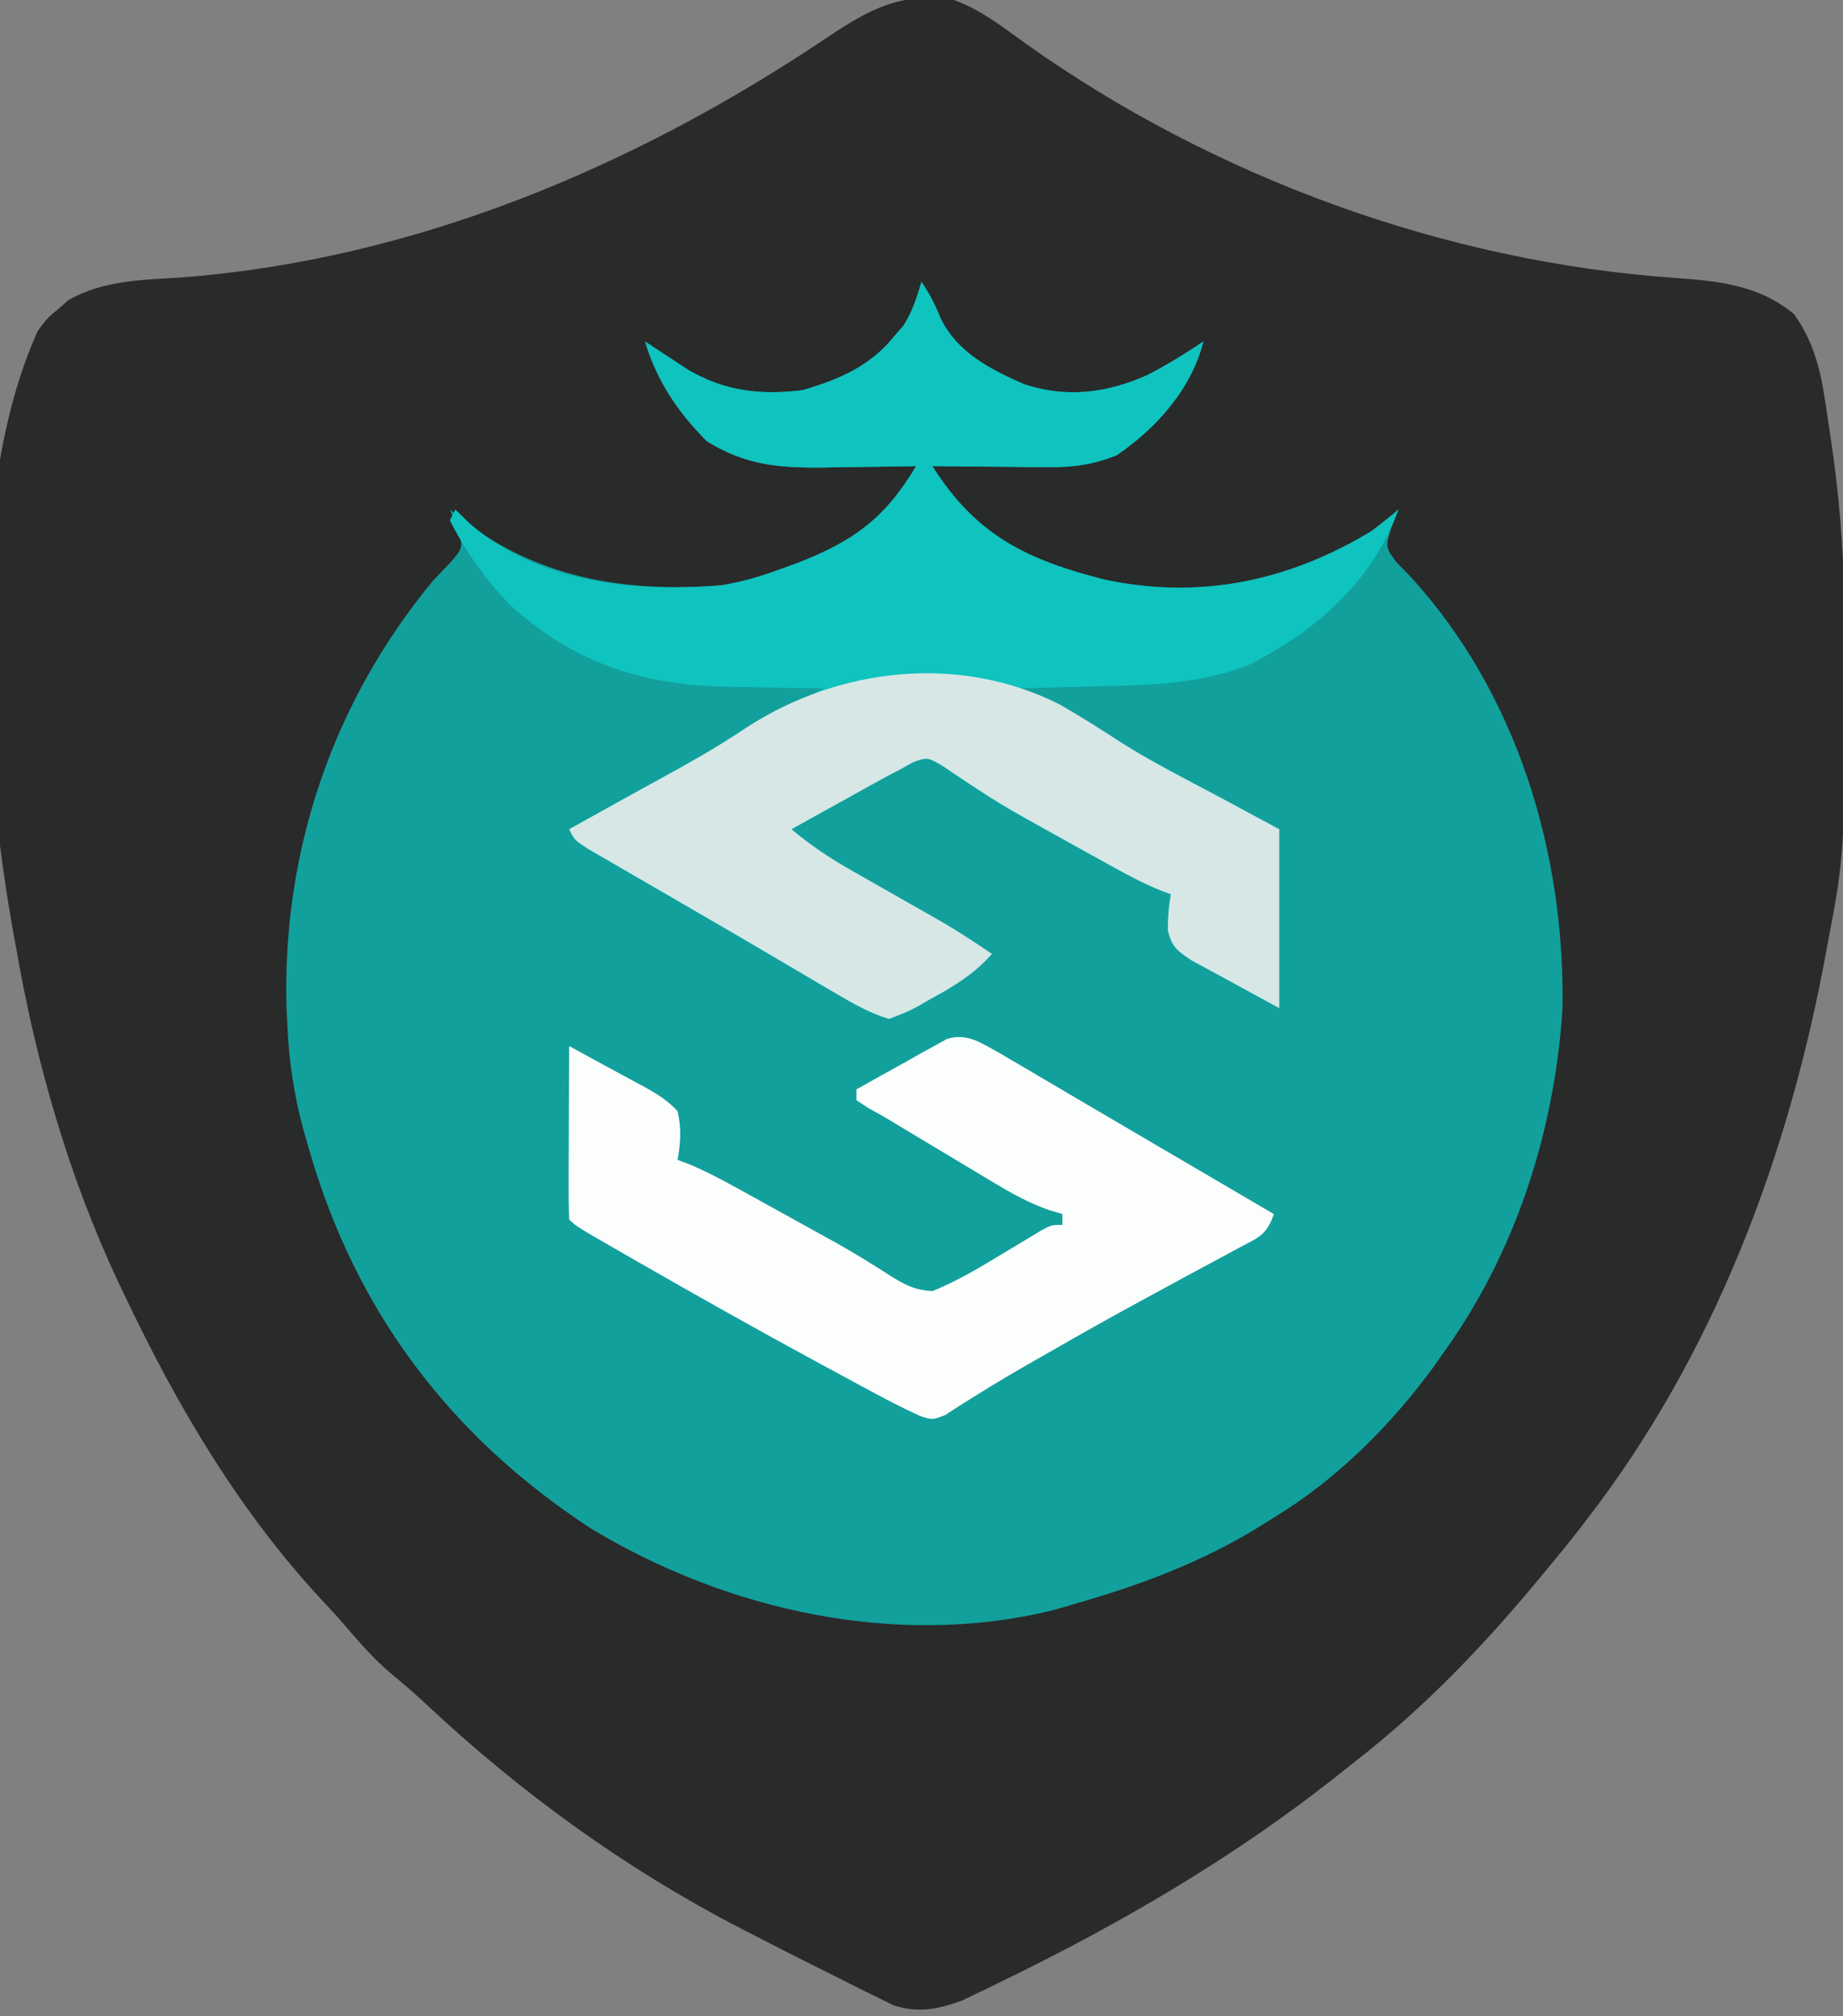 <?xml version="1.0" encoding="UTF-8"?>
<svg version="1.1" xmlns="http://www.w3.org/2000/svg" width="340" height="372">
<rect width="100%" height="100%" fill="#808080" stroke="none"/>
<path d="M0 0 C4.967 1.81 8.997 4.996 13.25 8.062 C47.915 32.709 90.565 48.319 132.933 51.267 C141.042 51.86 148.548 52.575 155 58 C159.277 64.05 160.166 70.003 161.188 77.25 C161.434 78.853 161.434 78.853 161.686 80.488 C163.257 90.961 164.153 101.324 164.203 111.914 C164.21 112.919 164.217 113.923 164.225 114.959 C164.453 156.973 164.453 156.973 161 175 C160.702 176.6 160.702 176.6 160.398 178.232 C153.406 214.751 139.797 250.345 117 280 C116.346 280.853 115.693 281.707 115.02 282.586 C113.052 285.093 111.039 287.552 109 290 C108.565 290.526 108.129 291.051 107.681 291.593 C97.436 303.919 86.683 315.13 74 325 C72.733 326.008 71.466 327.016 70.199 328.023 C51.239 342.96 30.493 355.027 8.812 365.562 C7.503 366.208 7.503 366.208 6.167 366.866 C4.918 367.46 4.918 367.46 3.645 368.066 C2.916 368.416 2.187 368.767 1.437 369.127 C-3.04 370.731 -6.579 371.454 -11.171 369.987 C-12.235 369.459 -13.299 368.931 -14.395 368.387 C-14.98 368.102 -15.565 367.817 -16.167 367.523 C-18.059 366.596 -19.935 365.643 -21.812 364.688 C-23.123 364.034 -24.434 363.382 -25.746 362.731 C-29.513 360.85 -33.258 358.93 -37 357 C-37.925 356.525 -38.85 356.05 -39.803 355.561 C-60.814 344.657 -80.136 330.609 -97.383 314.43 C-99.481 312.482 -101.603 310.629 -103.812 308.812 C-106.915 306.188 -109.518 303.263 -112.141 300.164 C-113.388 298.712 -114.67 297.29 -115.984 295.898 C-131.602 279.312 -143.306 259.497 -153 239 C-153.386 238.198 -153.772 237.396 -154.17 236.569 C-163.251 217.254 -169.388 196 -173 175 C-173.161 174.135 -173.322 173.27 -173.487 172.378 C-179.216 140.541 -182.774 91.208 -169 61 C-167.238 58.66 -167.238 58.66 -165.312 57.062 C-164.69 56.517 -164.067 55.972 -163.426 55.41 C-157.032 51.693 -149.696 51.645 -142.5 51.188 C-99.487 47.892 -58.774 30.717 -23.25 6.812 C-15.356 1.555 -9.79 -1.461 0 0 Z " fill="#292A2A" transform="translate(176,0)"/>
<path d="M0 0 C1.591 2.387 2.504 4.221 3.562 6.812 C6.669 13.095 12.658 16.125 18.875 18.875 C26.718 21.474 34.193 20.542 41.629 17.223 C45.233 15.364 48.651 13.283 52 11 C49.817 19.733 43.354 26.998 36 32 C31.618 33.741 27.99 34.238 23.289 34.195 C22.045 34.189 20.801 34.182 19.52 34.176 C18.234 34.159 16.949 34.142 15.625 34.125 C14.317 34.116 13.008 34.107 11.66 34.098 C8.44 34.074 5.22 34.041 2 34 C10.145 46.913 19.577 51.349 34 55 C51.637 58.647 67.801 55.178 83 46 C84.701 44.71 86.383 43.393 88 42 C87.581 43.042 87.162 44.083 86.73 45.156 C85.562 48.973 85.562 48.973 87.676 51.781 C88.981 53.127 88.981 53.127 90.312 54.5 C109.906 75.982 118.737 105.418 118.25 134.125 C116.777 156.954 109.483 179.464 96 198 C95.481 198.744 94.961 199.488 94.426 200.254 C86.566 211.005 76.413 221.119 65 228 C64.457 228.343 63.915 228.687 63.356 229.041 C52.214 236.06 40.633 240.398 28 244 C26.76 244.362 25.52 244.724 24.242 245.098 C-4.592 252.158 -35.978 245.148 -61 230 C-86.988 213.024 -104.448 189.836 -113 160 C-113.329 158.872 -113.657 157.744 -113.996 156.582 C-115.756 150.074 -116.705 143.732 -117 137 C-117.053 135.904 -117.106 134.809 -117.16 133.68 C-117.88 104.702 -108.499 77.313 -90 55 C-88.939 53.894 -87.877 52.79 -86.812 51.688 C-84.539 48.988 -84.539 48.988 -85.688 45.125 C-86.121 44.094 -86.554 43.062 -87 42 C-86.573 42.364 -86.147 42.727 -85.707 43.102 C-71.397 54.608 -54.867 57.401 -37 56 C-33.147 55.38 -29.652 54.363 -26 53 C-24.992 52.636 -23.984 52.273 -22.945 51.898 C-12.524 47.87 -6.651 43.558 -1 34 C-1.806 34.016 -2.613 34.031 -3.443 34.048 C-7.129 34.11 -10.814 34.149 -14.5 34.188 C-15.768 34.213 -17.037 34.238 -18.344 34.264 C-26.576 34.328 -32.446 33.777 -39.562 29.438 C-44.903 24.097 -48.852 18.258 -51 11 C-49.913 11.723 -49.913 11.723 -48.805 12.461 C-47.838 13.093 -46.871 13.724 -45.875 14.375 C-44.924 15.001 -43.972 15.628 -42.992 16.273 C-36.17 20.21 -29.739 20.915 -22 20 C-15.276 18.056 -9.443 15.589 -5 10 C-4.443 9.361 -3.886 8.721 -3.312 8.062 C-1.68 5.498 -0.858 2.905 0 0 Z " fill="#12A09D" transform="translate(170,52)"/>
<path d="M0 0 C1.591 2.387 2.504 4.221 3.562 6.812 C6.669 13.095 12.658 16.125 18.875 18.875 C26.718 21.474 34.193 20.542 41.629 17.223 C45.233 15.364 48.651 13.283 52 11 C49.817 19.733 43.354 26.998 36 32 C31.618 33.741 27.99 34.238 23.289 34.195 C22.045 34.189 20.801 34.182 19.52 34.176 C18.234 34.159 16.949 34.142 15.625 34.125 C14.317 34.116 13.008 34.107 11.66 34.098 C8.44 34.074 5.22 34.041 2 34 C10.145 46.913 19.577 51.349 34 55 C51.637 58.647 67.801 55.178 83 46 C84.701 44.71 86.383 43.393 88 42 C83.225 55.317 72.523 64.64 60.188 70.773 C51.135 74.257 42.03 74.407 32.438 74.625 C31.033 74.663 29.629 74.702 28.225 74.742 C24.817 74.836 21.408 74.922 18 75 C33.963 83.736 49.972 92.383 66 101 C66 111.89 66 122.78 66 134 C62.37 132.02 58.74 130.04 55 128 C52.432 126.608 52.432 126.608 49.812 125.188 C47.19 123.438 46.168 122.721 45.445 119.621 C45.438 117.341 45.597 115.241 46 113 C45.297 112.736 44.595 112.472 43.871 112.2 C40.803 110.918 37.97 109.418 35.062 107.805 C33.347 106.853 33.347 106.853 31.598 105.883 C30.708 105.386 30.708 105.386 29.801 104.88 C28.035 103.895 26.266 102.916 24.496 101.938 C23.33 101.29 22.165 100.641 21 99.992 C20.423 99.672 19.847 99.353 19.252 99.023 C16.232 97.328 13.292 95.564 10.402 93.653 C9.82 93.274 9.238 92.894 8.639 92.503 C7.029 91.443 5.434 90.361 3.84 89.278 C1.103 87.696 1.103 87.696 -1.567 88.626 C-2.771 89.306 -2.771 89.306 -4 90 C-4.793 90.408 -5.586 90.816 -6.404 91.237 C-7.215 91.687 -8.027 92.138 -8.863 92.602 C-9.75 93.091 -10.636 93.581 -11.549 94.086 C-12.461 94.594 -13.373 95.102 -14.312 95.625 C-15.244 96.141 -16.175 96.656 -17.135 97.188 C-19.425 98.456 -21.713 99.727 -24 101 C-20.514 103.916 -16.985 106.288 -13.035 108.531 C-11.905 109.177 -10.775 109.823 -9.611 110.488 C-8.429 111.159 -7.246 111.83 -6.062 112.5 C-3.739 113.82 -1.418 115.144 0.902 116.469 C1.928 117.051 2.954 117.633 4.011 118.232 C7.092 120.054 10.041 121.99 13 124 C9.646 127.772 5.943 130.003 1.562 132.375 C0.579 132.945 0.579 132.945 -0.424 133.527 C-2.371 134.586 -2.371 134.586 -6 136 C-9.513 134.923 -12.563 133.198 -15.719 131.34 C-16.638 130.801 -17.557 130.263 -18.504 129.708 C-19.492 129.124 -20.481 128.539 -21.5 127.938 C-23.637 126.681 -25.773 125.424 -27.91 124.168 C-29.047 123.498 -30.184 122.828 -31.356 122.138 C-34.552 120.259 -37.758 118.397 -40.967 116.539 C-43.638 114.991 -46.308 113.44 -48.977 111.888 C-50.283 111.13 -51.59 110.373 -52.899 109.618 C-54.736 108.558 -56.57 107.491 -58.402 106.422 C-59.988 105.503 -59.988 105.503 -61.605 104.565 C-64 103 -64 103 -65 101 C-49.354 92.295 -33.698 83.61 -18 75 C-18.876 74.991 -19.752 74.981 -20.655 74.972 C-23.966 74.927 -27.275 74.865 -30.585 74.792 C-32.007 74.765 -33.428 74.743 -34.85 74.729 C-51.019 74.558 -64.228 70.532 -76.25 59.25 C-80.53 54.73 -84.228 49.581 -87 44 C-86.67 43.34 -86.34 42.68 -86 42 C-84.67 43.299 -84.67 43.299 -83.312 44.625 C-70.37 55.637 -53.311 57.279 -37 56 C-33.147 55.38 -29.652 54.363 -26 53 C-24.992 52.636 -23.984 52.273 -22.945 51.898 C-12.524 47.87 -6.651 43.558 -1 34 C-1.806 34.016 -2.613 34.031 -3.443 34.048 C-7.129 34.11 -10.814 34.149 -14.5 34.188 C-15.768 34.213 -17.037 34.238 -18.344 34.264 C-26.576 34.328 -32.446 33.777 -39.562 29.438 C-44.903 24.097 -48.852 18.258 -51 11 C-50.276 11.482 -49.551 11.964 -48.805 12.461 C-47.838 13.093 -46.871 13.724 -45.875 14.375 C-44.924 15.001 -43.972 15.628 -42.992 16.273 C-36.17 20.21 -29.739 20.915 -22 20 C-15.276 18.056 -9.443 15.589 -5 10 C-4.443 9.361 -3.886 8.721 -3.312 8.062 C-1.68 5.498 -0.858 2.905 0 0 Z " fill="#0FC3BF" transform="translate(170,52)"/>
<path d="M0 0 C1.192 0.702 1.192 0.702 2.408 1.418 C3.327 1.956 4.246 2.495 5.193 3.05 C6.182 3.634 7.171 4.218 8.189 4.82 C9.219 5.425 10.249 6.03 11.311 6.653 C13.555 7.971 15.798 9.29 18.041 10.611 C21.931 12.901 25.826 15.183 29.721 17.465 C31.06 18.249 32.399 19.033 33.738 19.818 C34.72 20.393 34.72 20.393 35.721 20.979 C40.712 23.903 45.7 26.831 50.689 29.758 C49.346 33.788 47.691 34.138 43.986 36.129 C43.108 36.606 43.108 36.606 42.212 37.094 C40.95 37.779 39.685 38.46 38.419 39.137 C35.76 40.559 33.111 42 30.462 43.441 C29.124 44.169 27.785 44.896 26.446 45.622 C20.628 48.777 14.867 52.025 9.127 55.32 C8.282 55.802 7.436 56.283 6.565 56.779 C2.973 58.833 -0.59 60.91 -4.088 63.121 C-5.151 63.785 -6.215 64.449 -7.311 65.133 C-8.177 65.697 -9.043 66.262 -9.936 66.844 C-12.311 67.758 -12.311 67.758 -14.624 66.99 C-17.366 65.732 -20.021 64.386 -22.678 62.957 C-23.717 62.398 -24.757 61.839 -25.828 61.264 C-26.936 60.664 -28.044 60.063 -29.186 59.445 C-30.334 58.825 -31.482 58.205 -32.665 57.566 C-43.965 51.448 -55.163 45.15 -66.311 38.758 C-67.016 38.353 -67.721 37.949 -68.447 37.532 C-78.062 32.006 -78.062 32.006 -79.311 30.758 C-79.399 28.382 -79.426 26.035 -79.408 23.66 C-79.407 22.951 -79.405 22.242 -79.404 21.512 C-79.398 19.24 -79.386 16.967 -79.373 14.695 C-79.368 13.158 -79.363 11.621 -79.359 10.084 C-79.348 6.308 -79.331 2.533 -79.311 -1.242 C-78.577 -0.842 -77.843 -0.441 -77.087 -0.029 C-76.113 0.503 -75.138 1.034 -74.135 1.582 C-73.174 2.106 -72.213 2.63 -71.223 3.17 C-69.316 4.21 -67.405 5.244 -65.49 6.271 C-63.079 7.594 -61.196 8.749 -59.311 10.758 C-58.579 13.894 -58.743 16.604 -59.311 19.758 C-58.619 20.016 -57.928 20.274 -57.216 20.54 C-53.951 21.908 -50.929 23.53 -47.83 25.242 C-47.217 25.58 -46.604 25.918 -45.973 26.266 C-44.679 26.981 -43.385 27.697 -42.093 28.415 C-40.148 29.494 -38.201 30.567 -36.254 31.64 C-34.988 32.341 -33.721 33.041 -32.455 33.742 C-31.527 34.253 -31.527 34.253 -30.58 34.775 C-26.877 36.831 -23.313 39.033 -19.76 41.336 C-16.938 43.018 -15.609 43.735 -12.295 43.98 C-7.791 42.135 -3.71 39.725 0.439 37.195 C2.14 36.169 3.843 35.147 5.549 34.129 C6.296 33.674 7.043 33.22 7.813 32.751 C9.689 31.758 9.689 31.758 11.689 31.758 C11.689 31.098 11.689 30.438 11.689 29.758 C10.4 29.374 10.4 29.374 9.084 28.982 C5.541 27.704 2.601 26.104 -0.627 24.168 C-1.206 23.823 -1.785 23.477 -2.381 23.122 C-4.215 22.027 -6.044 20.923 -7.873 19.82 C-9.104 19.083 -10.335 18.347 -11.566 17.611 C-14.818 15.666 -18.065 13.713 -21.311 11.758 C-22.263 11.227 -23.216 10.697 -24.197 10.15 C-24.894 9.69 -25.592 9.231 -26.311 8.758 C-26.311 8.098 -26.311 7.438 -26.311 6.758 C-23.264 5.02 -20.196 3.323 -17.123 1.633 C-16.259 1.139 -15.394 0.645 -14.504 0.136 C-13.242 -0.55 -13.242 -0.55 -11.955 -1.25 C-11.185 -1.68 -10.415 -2.109 -9.622 -2.552 C-5.781 -3.7 -3.367 -1.81 0 0 Z " fill="#FCFDFD" transform="translate(184.311,194.242)"/>
<path d="M0 0 C3.911 2.231 7.693 4.624 11.458 7.093 C17.132 10.675 23.099 13.71 29.029 16.844 C34.721 19.907 34.721 19.907 40.529 23.032 C40.529 33.922 40.529 44.812 40.529 56.032 C36.899 54.052 33.269 52.072 29.529 50.032 C27.817 49.104 26.105 48.175 24.341 47.219 C21.719 45.469 20.697 44.753 19.974 41.653 C19.967 39.373 20.125 37.273 20.529 35.032 C19.826 34.768 19.124 34.504 18.4 34.231 C15.332 32.949 12.499 31.449 9.591 29.836 C8.448 29.202 7.305 28.568 6.126 27.915 C5.534 27.584 4.941 27.253 4.33 26.912 C2.564 25.926 0.795 24.947 -0.975 23.969 C-2.141 23.321 -3.306 22.673 -4.471 22.024 C-5.048 21.704 -5.625 21.384 -6.219 21.055 C-9.239 19.36 -12.179 17.595 -15.069 15.685 C-15.651 15.305 -16.233 14.926 -16.833 14.535 C-18.442 13.475 -20.037 12.393 -21.631 11.31 C-24.369 9.728 -24.369 9.728 -27.038 10.658 C-27.841 11.111 -28.644 11.565 -29.471 12.032 C-30.661 12.644 -30.661 12.644 -31.875 13.269 C-33.092 13.944 -33.092 13.944 -34.334 14.633 C-35.221 15.123 -36.107 15.613 -37.02 16.118 C-37.932 16.626 -38.844 17.133 -39.784 17.657 C-40.715 18.172 -41.646 18.688 -42.606 19.219 C-44.896 20.487 -47.184 21.758 -49.471 23.032 C-45.985 25.948 -42.456 28.32 -38.506 30.563 C-37.376 31.209 -36.247 31.855 -35.083 32.52 C-33.9 33.191 -32.717 33.861 -31.534 34.532 C-29.21 35.852 -26.889 37.176 -24.569 38.5 C-23.543 39.083 -22.517 39.665 -21.46 40.264 C-18.38 42.086 -15.43 44.021 -12.471 46.032 C-15.825 49.804 -19.528 52.034 -23.909 54.407 C-24.564 54.787 -25.22 55.167 -25.895 55.559 C-27.842 56.618 -27.842 56.618 -31.471 58.032 C-34.984 56.955 -38.034 55.23 -41.19 53.372 C-42.568 52.564 -42.568 52.564 -43.975 51.74 C-45.458 50.863 -45.458 50.863 -46.971 49.969 C-49.108 48.713 -51.245 47.456 -53.381 46.2 C-54.518 45.53 -55.656 44.86 -56.827 44.17 C-60.024 42.291 -63.229 40.428 -66.438 38.57 C-69.11 37.023 -71.779 35.472 -74.448 33.92 C-75.754 33.162 -77.062 32.405 -78.37 31.65 C-80.207 30.589 -82.041 29.522 -83.874 28.454 C-84.93 27.841 -85.987 27.228 -87.076 26.597 C-89.471 25.032 -89.471 25.032 -90.471 23.032 C-88.76 22.078 -87.049 21.125 -85.338 20.172 C-84.234 19.556 -83.13 18.94 -81.992 18.305 C-79.536 16.938 -77.073 15.585 -74.605 14.24 C-68.901 11.124 -63.302 7.997 -57.905 4.364 C-40.835 -6.804 -18.591 -9.406 0 0 Z " fill="#D6E7E6" transform="translate(195.471,129.968)"/>
</svg>
